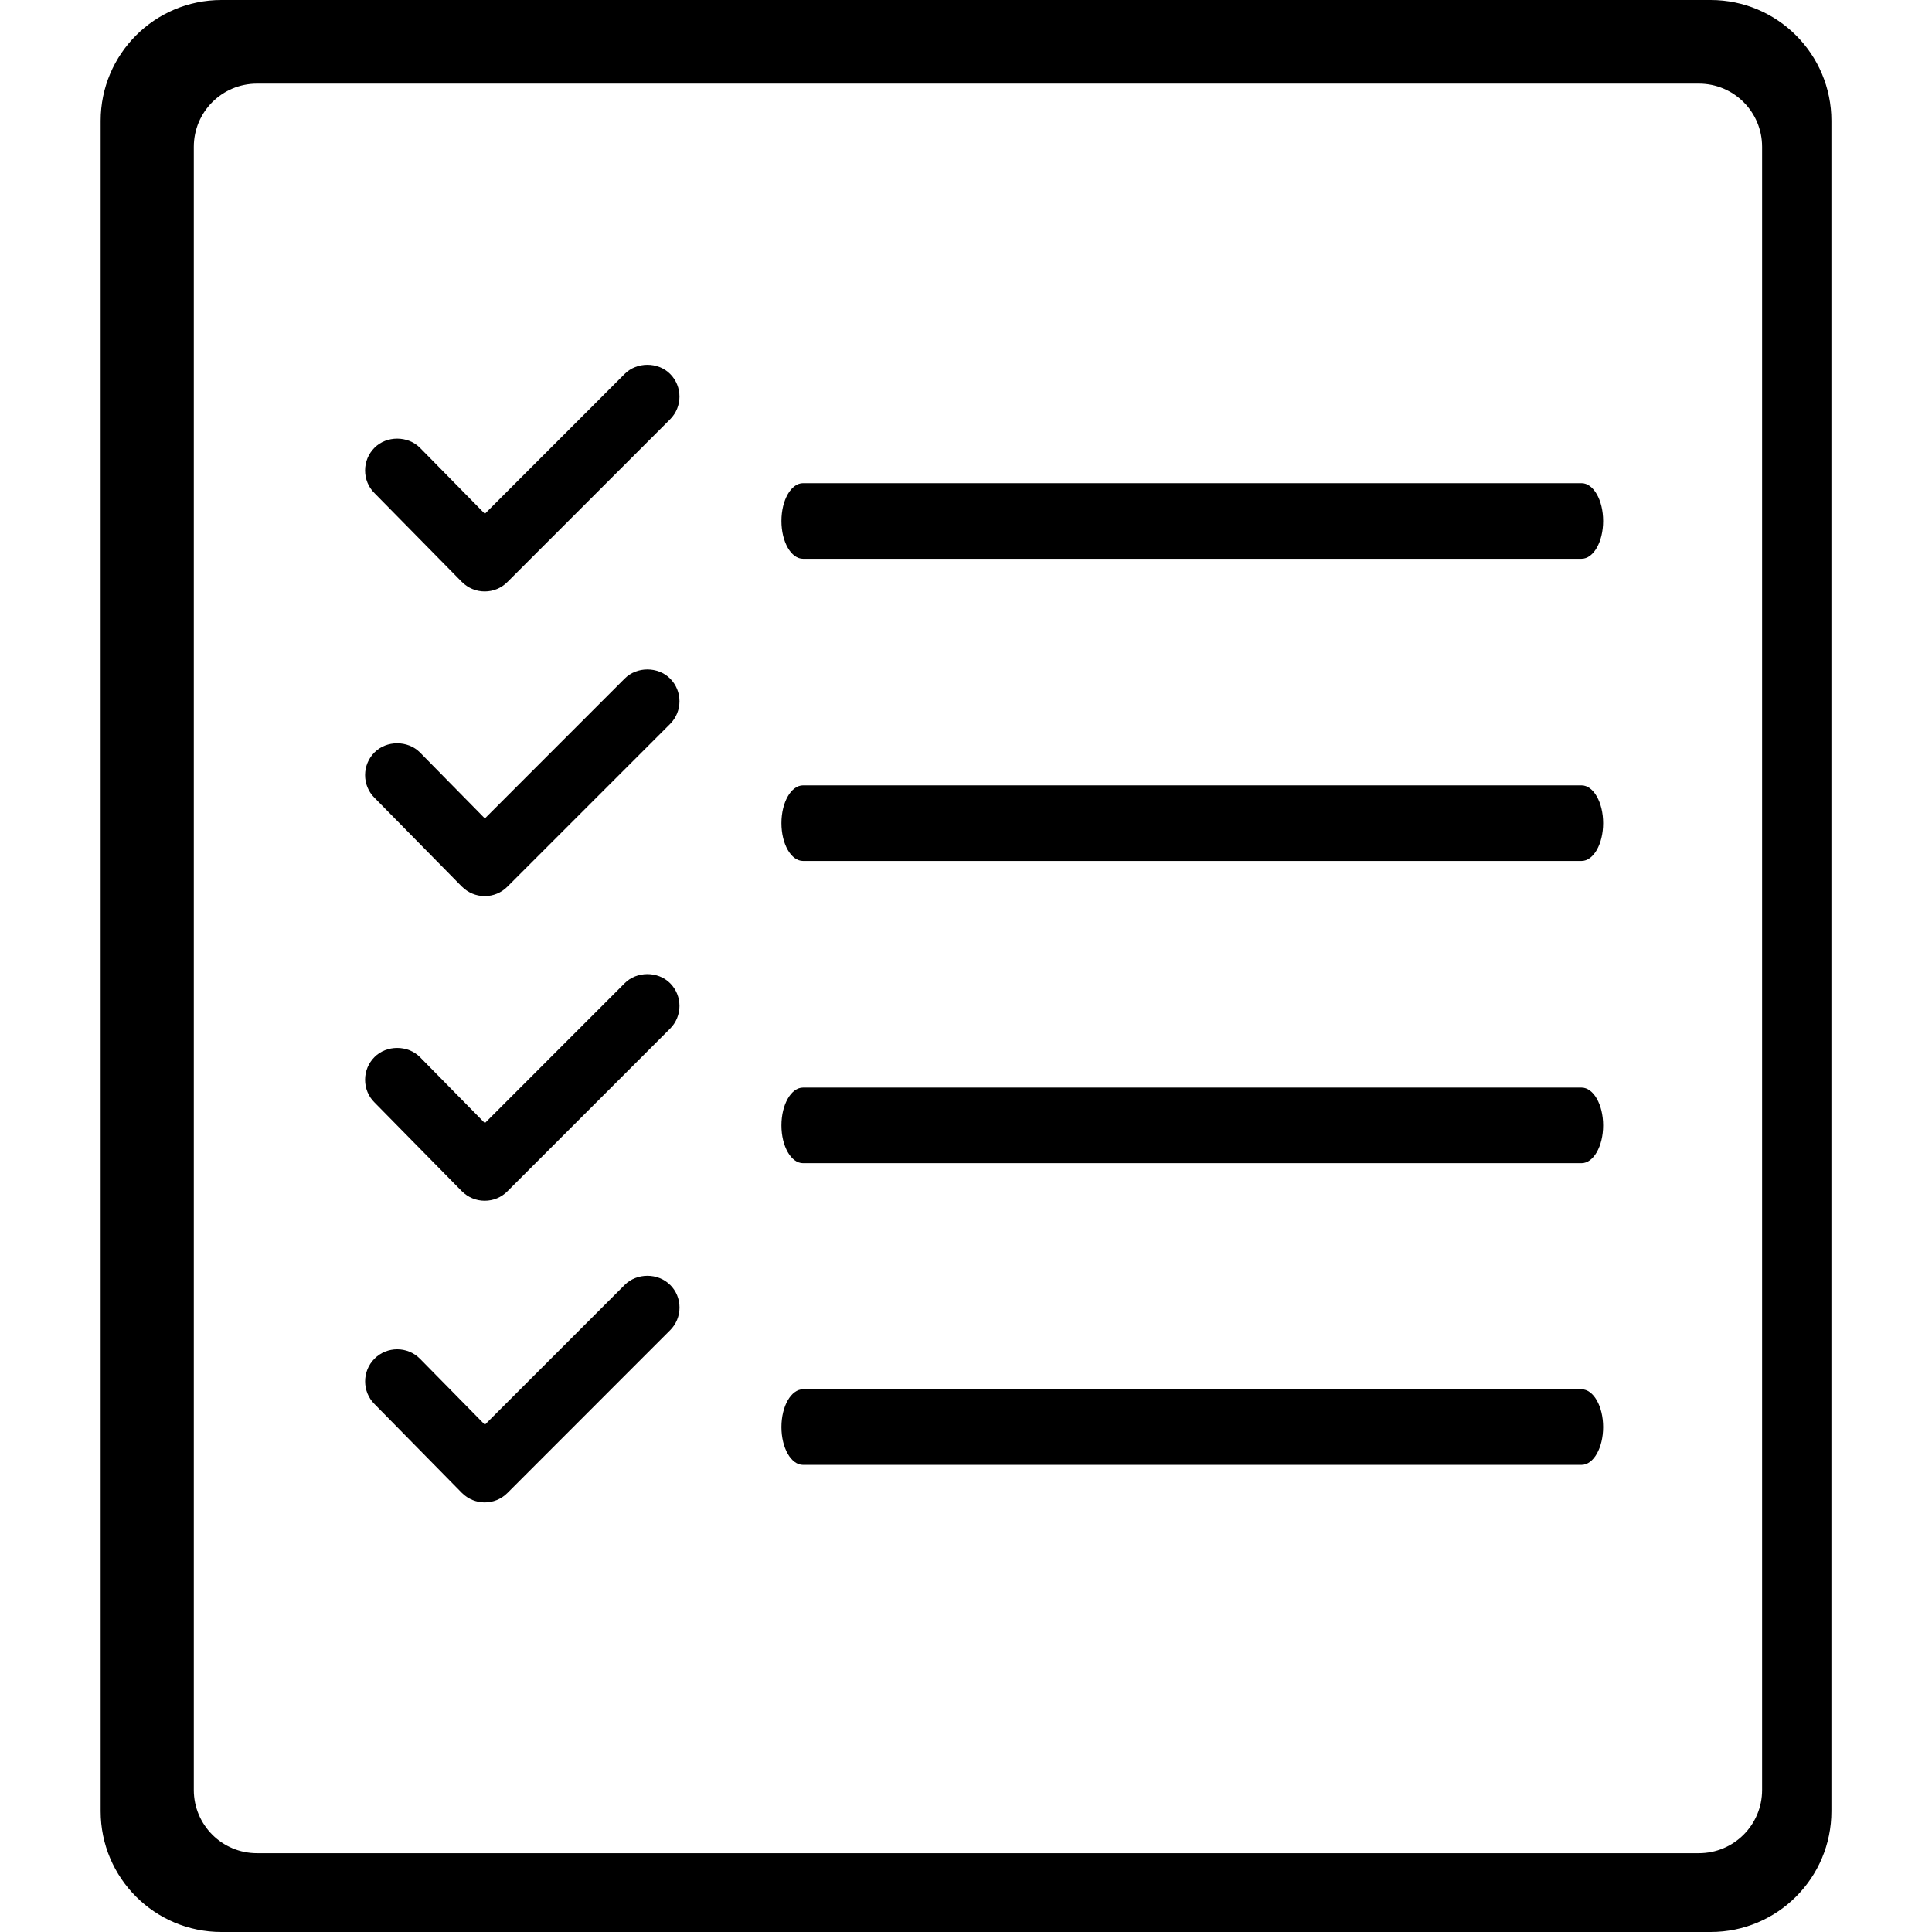 <!-- Generated by IcoMoon.io -->
<svg version="1.1" xmlns="http://www.w3.org/2000/svg" width="32" height="32" viewBox="0 0 32 32">
<title>plan</title>
<path d="M28.333 0h-24.666c-1.104 0-2 0.896-2 2v28c0 1.105 0.896 2 2 2h24.667c1.105 0 2-0.895 2-2v-28c-0-1.104-0.895-2-2-2zM29.186 29.648c0 0.579-0.468 1.047-1.047 1.047h-23.882c-0.579 0-1.047-0.468-1.047-1.047v-27.216c0-0.579 0.468-1.047 1.047-1.047h23.882c0.579 0 1.047 0.468 1.047 1.047v27.216zM26.196 19.266h-12.895c-0.198 0-0.358-0.28-0.358-0.626 0-0.345 0.16-0.626 0.358-0.626h12.894c0.198 0 0.358 0.281 0.358 0.626 0 0.346-0.16 0.626-0.358 0.626zM26.196 14.26h-12.895c-0.198 0-0.358-0.28-0.358-0.626 0-0.345 0.16-0.626 0.358-0.626h12.894c0.198 0 0.358 0.281 0.358 0.626 0 0.346-0.16 0.626-0.358 0.626zM26.196 9.255h-12.895c-0.198 0-0.358-0.28-0.358-0.626s0.16-0.626 0.358-0.626h12.894c0.198 0 0.358 0.28 0.358 0.626s-0.16 0.626-0.358 0.626zM26.196 24.263h-12.895c-0.198 0-0.358-0.28-0.358-0.626 0-0.345 0.16-0.626 0.358-0.626h12.894c0.198 0 0.358 0.281 0.358 0.626s-0.16 0.626-0.358 0.626zM7.652 9.64c0.1 0.1 0.234 0.156 0.376 0.156s0.276-0.055 0.376-0.156l2.695-2.695c0.207-0.207 0.207-0.545 0-0.752-0.201-0.201-0.552-0.201-0.752 0l-2.316 2.317-1.076-1.094c-0.201-0.201-0.552-0.201-0.752 0-0.1 0.1-0.156 0.234-0.156 0.376s0.055 0.276 0.155 0.375l1.45 1.474zM7.652 14.686c0.1 0.1 0.234 0.156 0.376 0.156s0.276-0.055 0.376-0.156l2.695-2.695c0.207-0.207 0.207-0.545 0-0.752-0.201-0.201-0.552-0.201-0.752 0l-2.316 2.317-1.076-1.094c-0.201-0.201-0.552-0.201-0.752 0-0.1 0.1-0.156 0.234-0.156 0.376s0.055 0.276 0.155 0.375l1.45 1.474zM7.652 19.732c0.1 0.1 0.234 0.156 0.376 0.156s0.276-0.055 0.376-0.156l2.695-2.695c0.207-0.207 0.207-0.545 0-0.752-0.201-0.201-0.552-0.201-0.752 0l-2.316 2.317-1.076-1.094c-0.201-0.201-0.552-0.201-0.752 0-0.1 0.1-0.156 0.234-0.156 0.376s0.055 0.276 0.155 0.375l1.45 1.474zM11.099 21.282c-0.201-0.201-0.551-0.201-0.752 0l-2.316 2.316-1.076-1.094c-0.207-0.207-0.545-0.207-0.752 0s-0.207 0.545-0.001 0.751l1.45 1.474c0.104 0.103 0.24 0.156 0.376 0.156s0.272-0.052 0.376-0.156l2.695-2.696c0.1-0.1 0.156-0.234 0.156-0.376s-0.055-0.276-0.156-0.376z"></path>
</svg>

